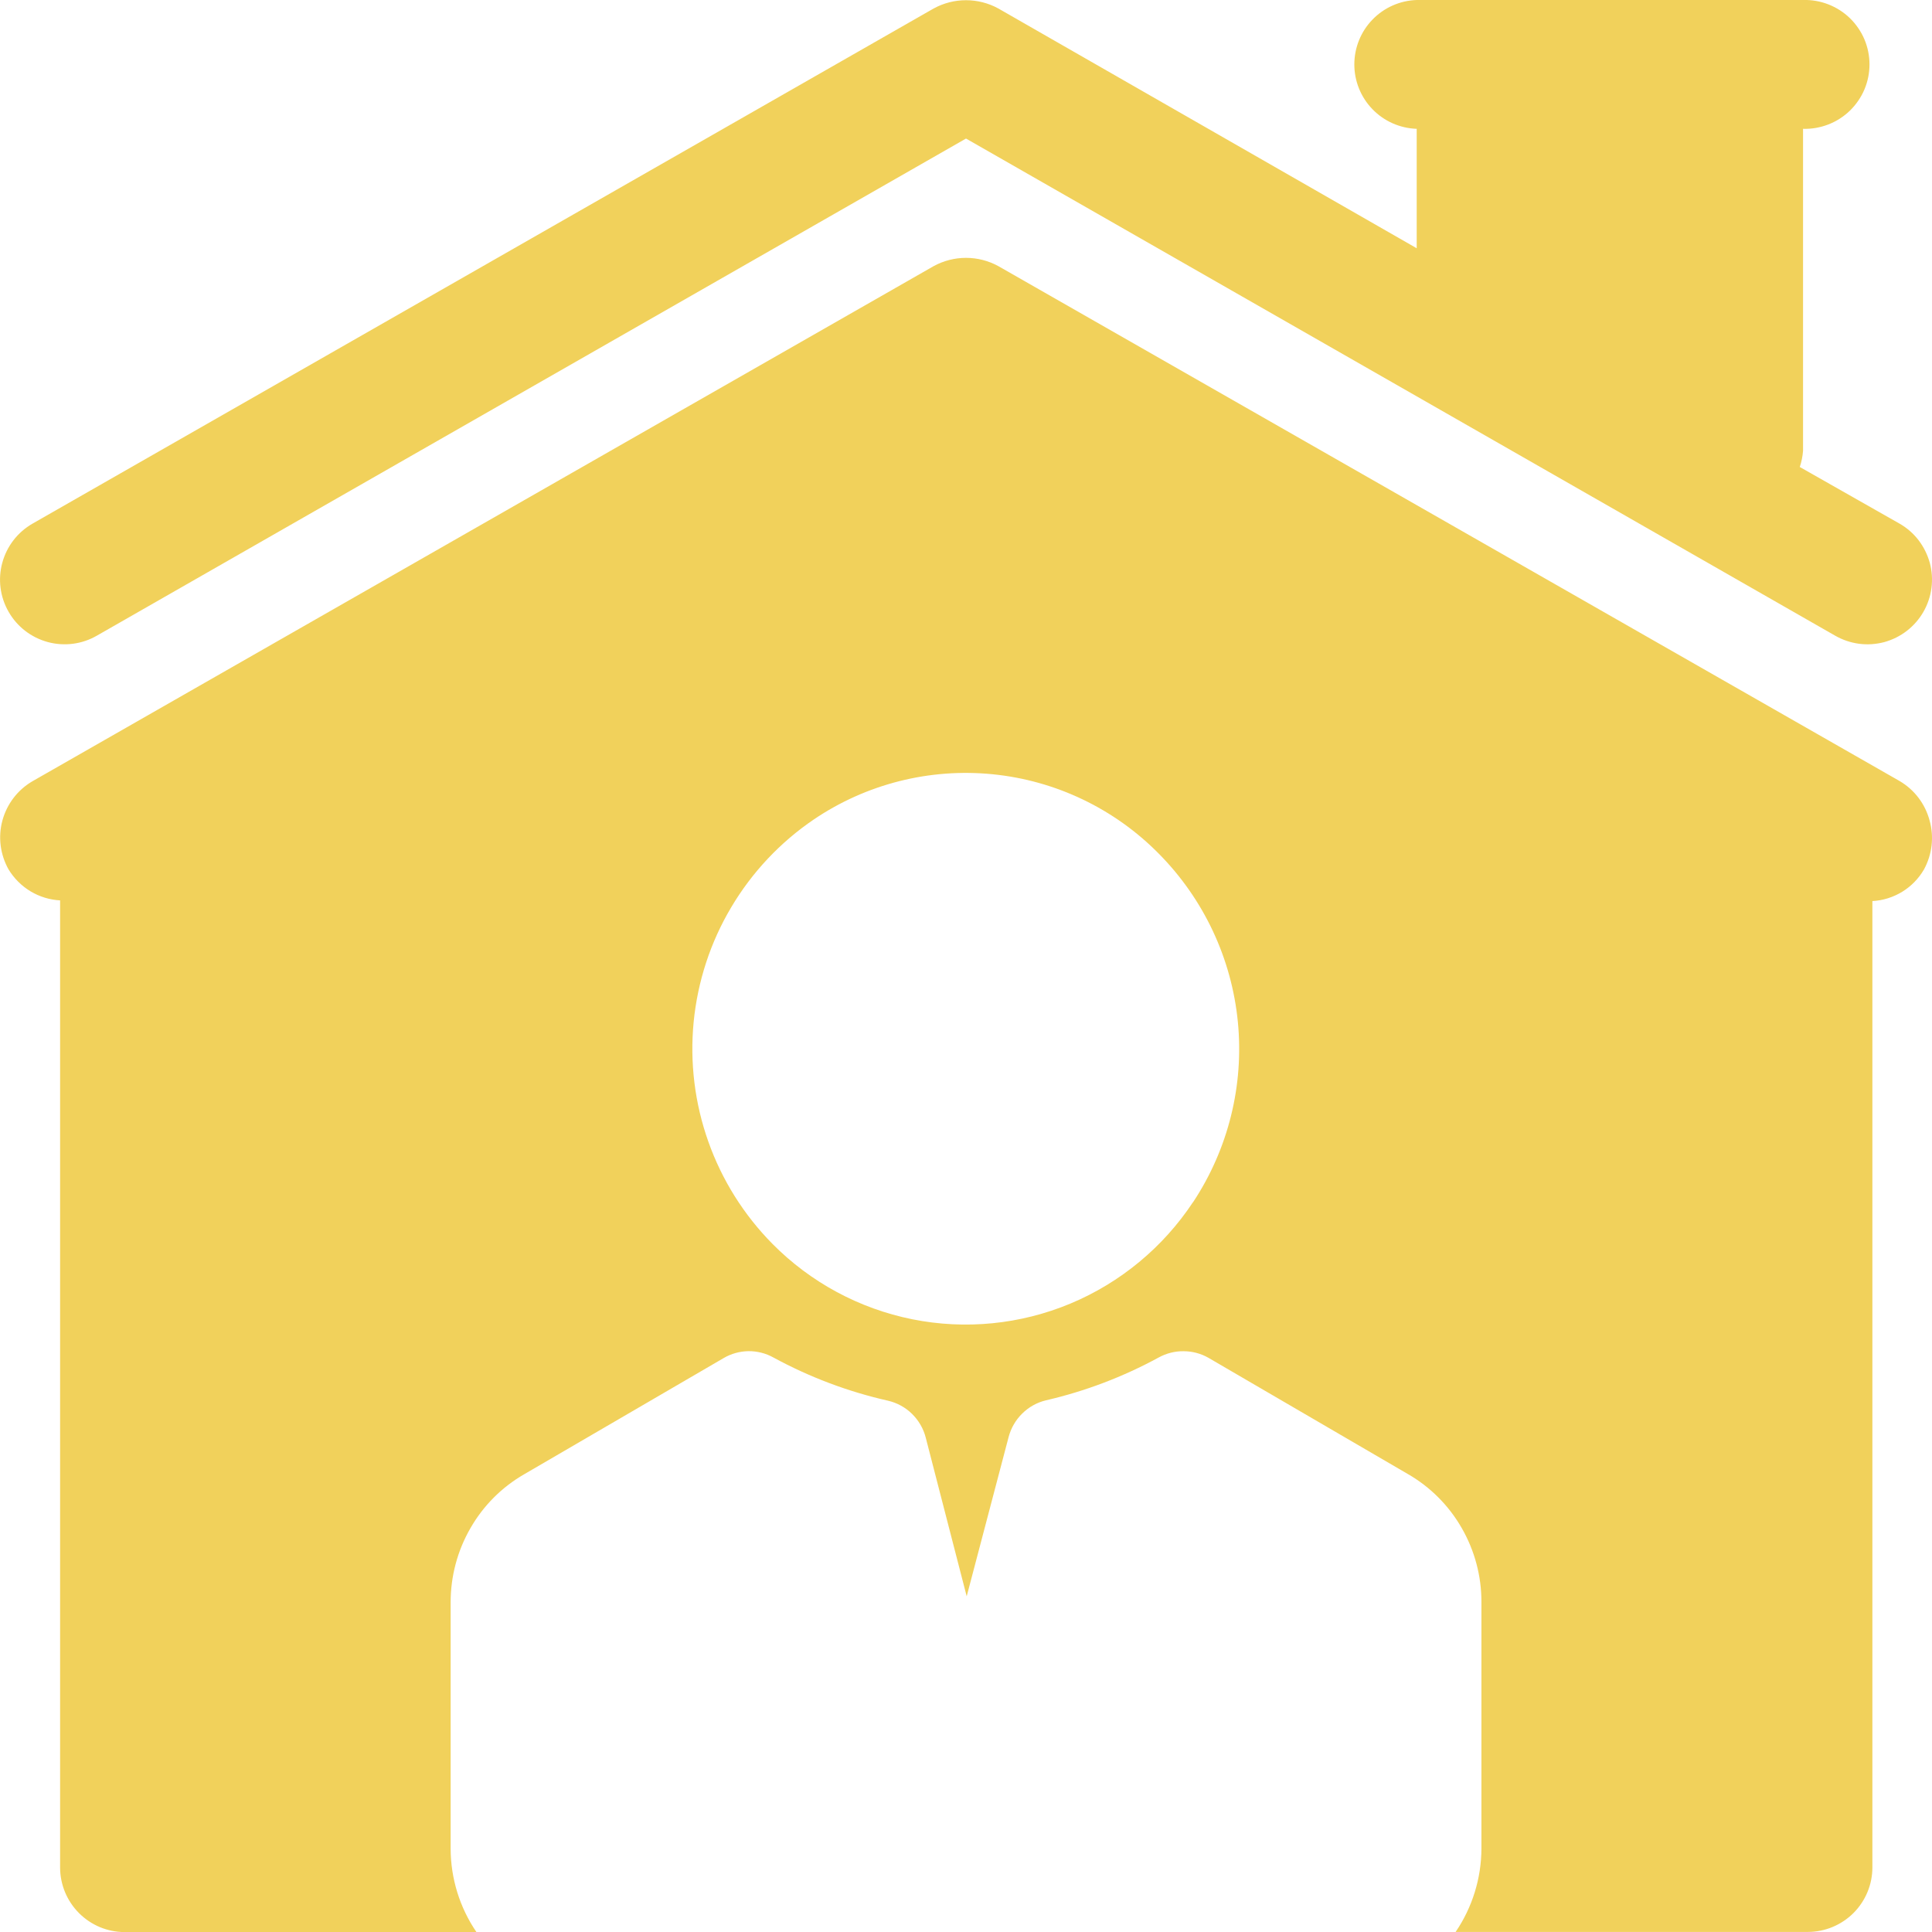 <svg width="28" height="28" viewBox="0 0 28 28" fill="none" xmlns="http://www.w3.org/2000/svg">
<g clip-path="url(#clip0_6384_8334)">
<path d="M27.965 11.891C27.901 11.65 27.745 11.445 27.53 11.319L14.467 3.856C14.324 3.778 14.163 3.737 14 3.737C13.837 3.737 13.677 3.778 13.533 3.856L0.471 11.322C0.256 11.447 0.1 11.652 0.035 11.891C-0.03 12.13 0.003 12.386 0.125 12.602C0.204 12.731 0.313 12.84 0.443 12.918C0.573 12.996 0.72 13.041 0.871 13.049V27.068C0.872 27.315 0.971 27.552 1.146 27.727C1.321 27.902 1.558 28.001 1.805 28.001H6.905C6.662 27.645 6.532 27.223 6.531 26.792V23.222C6.531 22.845 6.629 22.475 6.817 22.149C7.003 21.823 7.272 21.553 7.597 21.366L10.488 19.682C10.597 19.618 10.721 19.584 10.847 19.582C10.973 19.581 11.098 19.612 11.209 19.674C11.731 19.958 12.29 20.169 12.87 20.3C13.002 20.331 13.123 20.397 13.219 20.492C13.315 20.587 13.384 20.706 13.417 20.837L14.01 23.135L14.618 20.825C14.652 20.697 14.72 20.579 14.815 20.486C14.91 20.392 15.028 20.326 15.157 20.295C15.728 20.163 16.278 19.954 16.792 19.674C16.903 19.613 17.028 19.581 17.154 19.583C17.28 19.583 17.404 19.616 17.513 19.678L20.404 21.363C20.729 21.55 20.998 21.82 21.184 22.145C21.372 22.471 21.471 22.842 21.47 23.218V26.789C21.469 27.22 21.339 27.642 21.096 27.999H26.204C26.451 27.998 26.688 27.899 26.863 27.724C27.037 27.549 27.136 27.312 27.136 27.065V13.059C27.289 13.051 27.437 13.004 27.567 12.925C27.698 12.845 27.806 12.734 27.883 12.602C28.002 12.385 28.032 12.129 27.965 11.891ZM17.291 17.421C16.857 18.077 16.238 18.59 15.512 18.893C14.788 19.195 13.991 19.274 13.222 19.12C12.452 18.965 11.747 18.585 11.195 18.027C10.78 17.607 10.463 17.102 10.266 16.546C10.068 15.989 9.996 15.397 10.053 14.81C10.111 14.223 10.296 13.655 10.598 13.148C10.899 12.641 11.308 12.206 11.796 11.875C12.557 11.361 13.473 11.13 14.386 11.221C15.3 11.312 16.152 11.72 16.796 12.374C17.446 13.031 17.85 13.891 17.94 14.81C18.03 15.73 17.801 16.652 17.291 17.423V17.421ZM27.968 8.157C27.935 8.038 27.88 7.927 27.806 7.83C27.731 7.732 27.637 7.65 27.53 7.589L26.084 6.768C26.109 6.692 26.125 6.614 26.131 6.534V1.867C26.256 1.871 26.38 1.849 26.497 1.804C26.613 1.759 26.72 1.691 26.81 1.604C26.899 1.517 26.971 1.413 27.02 1.298C27.069 1.182 27.094 1.059 27.094 0.934C27.094 0.808 27.069 0.685 27.02 0.569C26.971 0.454 26.899 0.35 26.81 0.263C26.72 0.176 26.613 0.108 26.497 0.063C26.38 0.018 26.256 -0.004 26.131 0H20.532C20.289 0.008 20.059 0.11 19.891 0.284C19.722 0.458 19.628 0.691 19.628 0.934C19.628 1.176 19.722 1.409 19.891 1.583C20.059 1.757 20.289 1.859 20.532 1.867V3.598L14.467 0.122C14.324 0.044 14.163 0.003 14 0.003C13.837 0.003 13.677 0.044 13.533 0.122L0.471 7.589C0.255 7.713 0.098 7.917 0.033 8.157C-0.032 8.396 0.001 8.652 0.125 8.867C0.248 9.083 0.453 9.24 0.692 9.305C0.932 9.37 1.188 9.337 1.403 9.213L14 2.008L26.597 9.213C26.704 9.274 26.822 9.314 26.944 9.33C27.066 9.346 27.189 9.337 27.308 9.306C27.427 9.273 27.538 9.218 27.635 9.143C27.832 8.991 27.96 8.768 27.992 8.522C28.008 8.399 28 8.276 27.968 8.157Z" fill="#F1D15B"/>
</g>
<defs>
<clipPath id="clip0_6384_8334">
<rect width="28" height="28" fill="white"/>
</clipPath>
</defs>
</svg>
